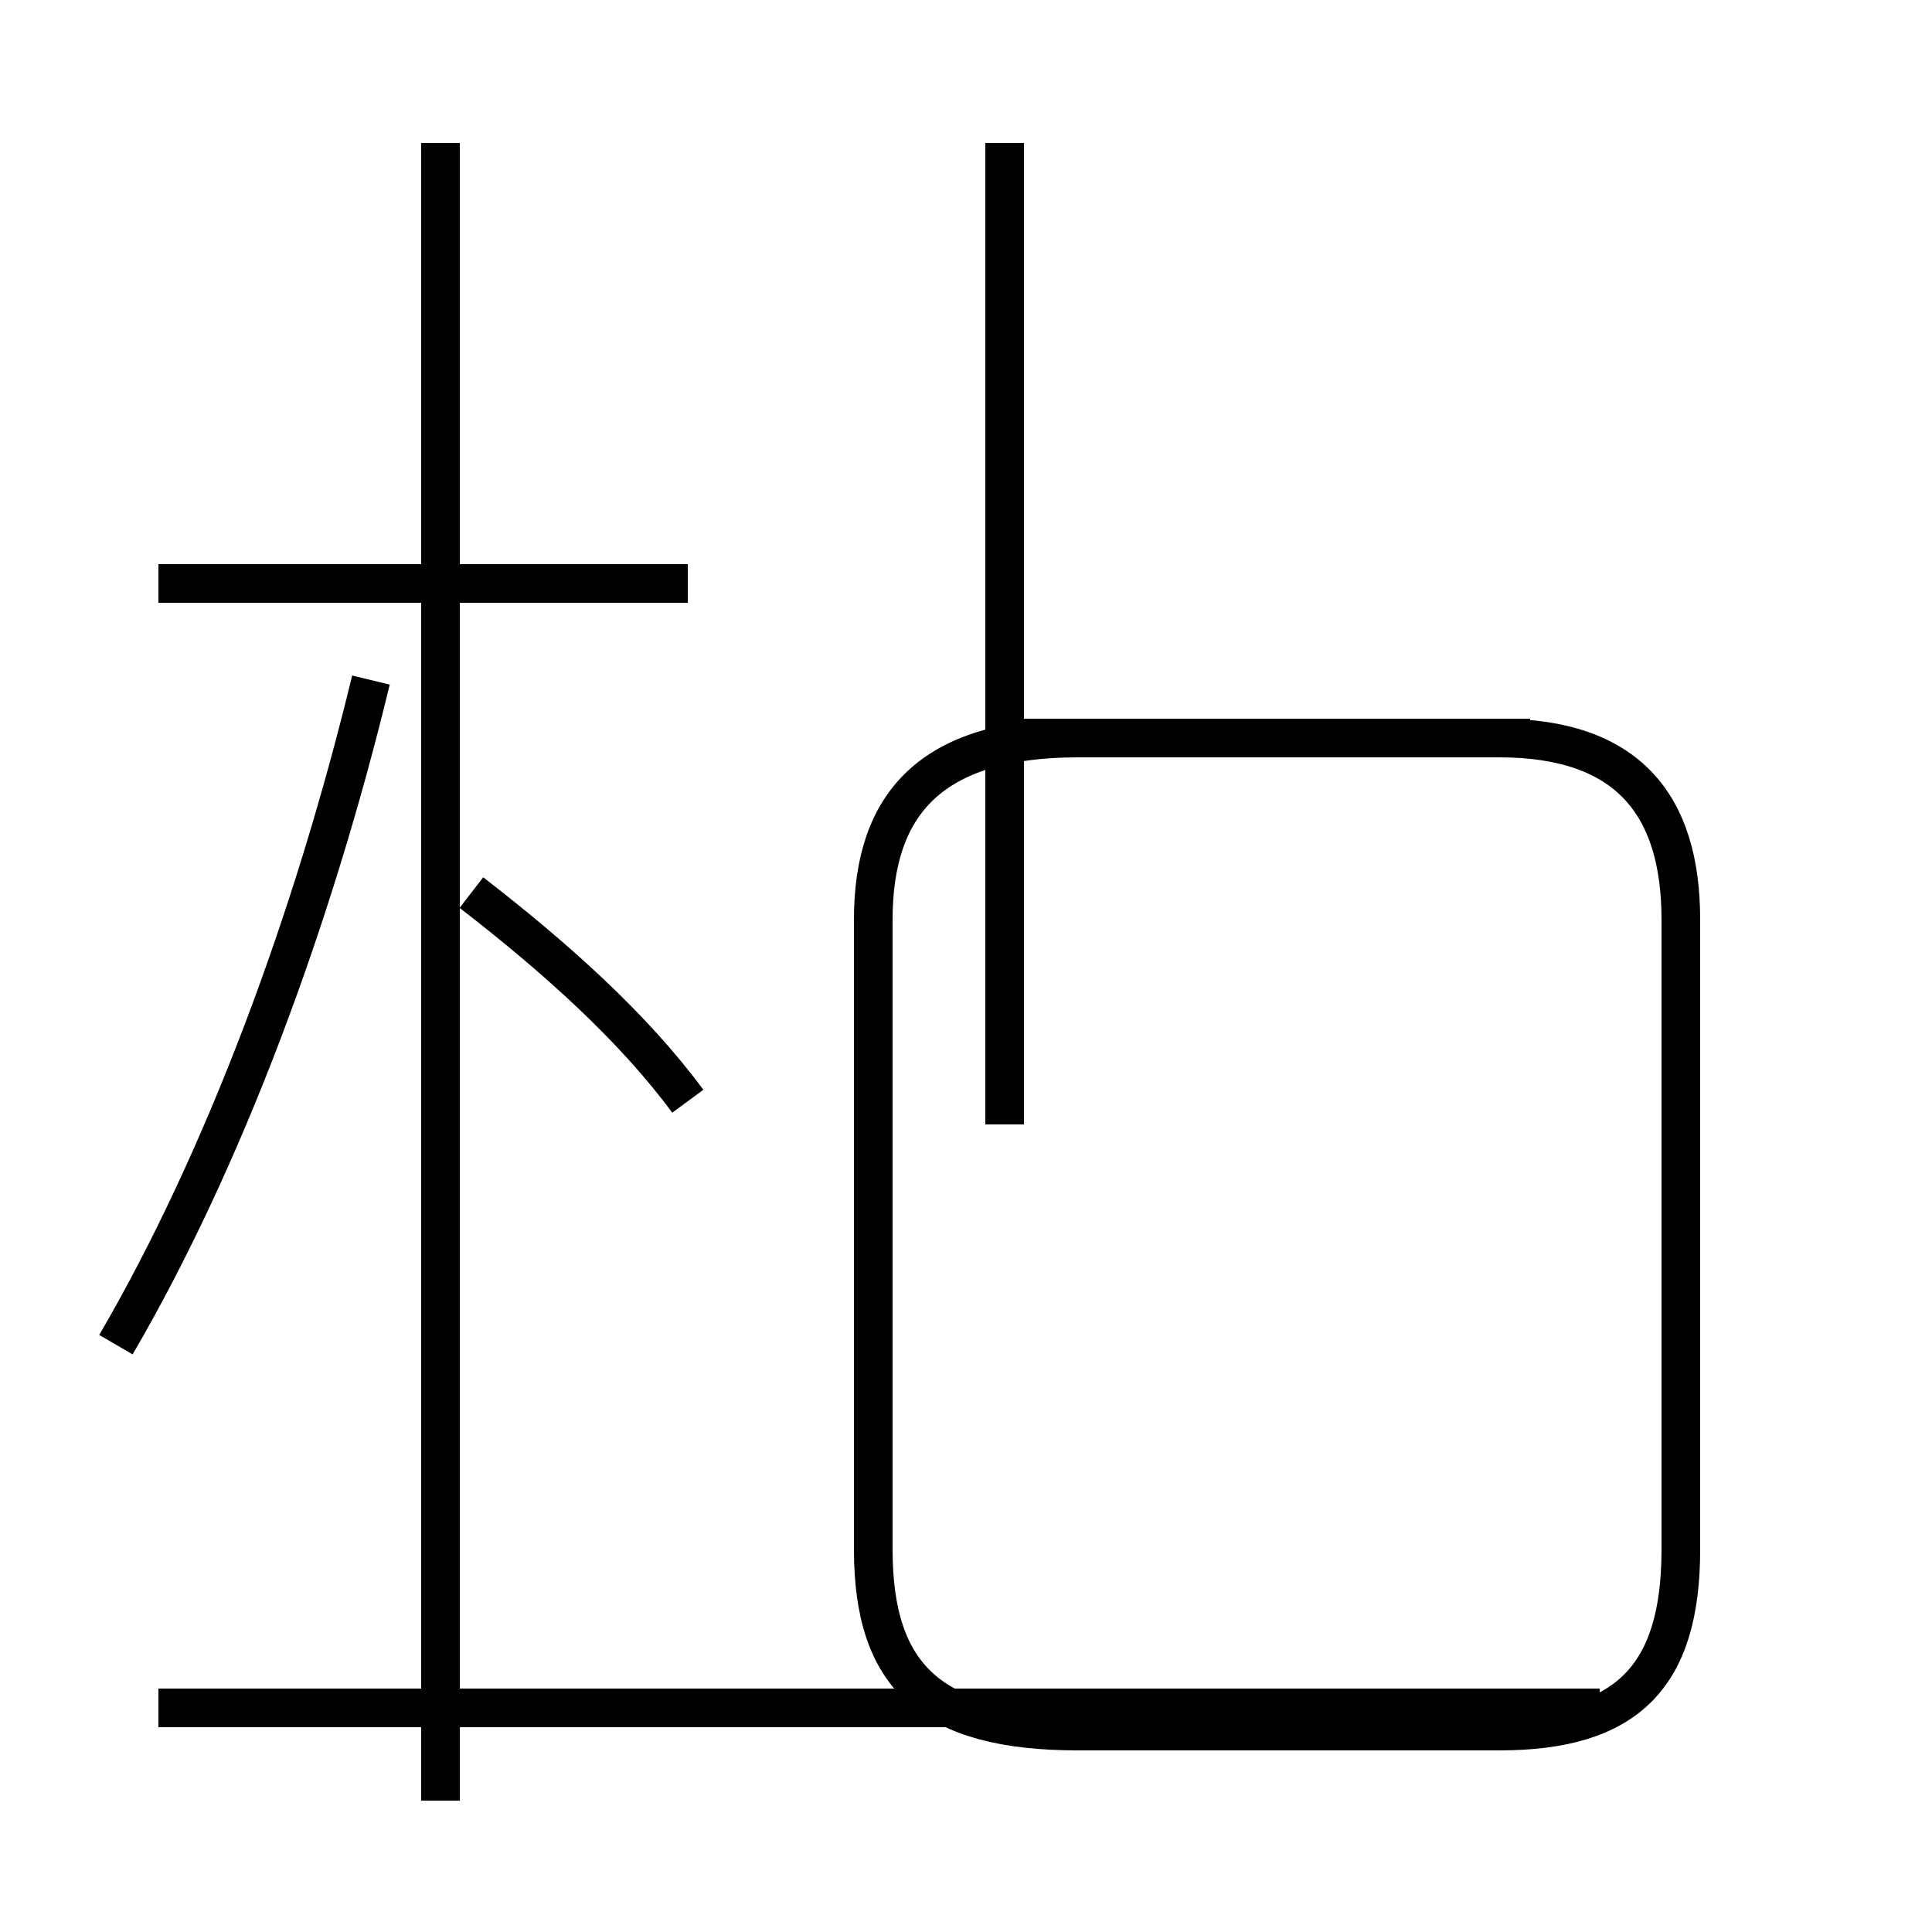 <?xml version='1.0' encoding='utf8'?>
<svg viewBox="0.0 -44.0 50.0 50.0" version="1.1" xmlns="http://www.w3.org/2000/svg">
<rect x="0.0" y="-44.0" width="50.0" height="50.0" fill="#808080" stroke="none"/>
<rect x="-1000" y="-1000" width="2000" height="2000" stroke="white" fill="white"/>
<g style="fill:none; stroke:#000000;  stroke-width:1">
<path d="M 3.0 9.2 C 5.8 14.0 8.1 20.2 9.6 26.4 M 17.8 28.9 L 4.1 28.9 M 11.4 -2.6 L 11.4 40.3 M 17.8 15.5 C 16.4 17.4 14.4 19.2 12.2 20.9 M 26.0 14.9 L 26.0 40.3 M 41.4 -0.2 L 4.1 -0.2 M 39.6 24.9 L 27.9 24.9 C 24.1 24.9 22.6 23.2 22.6 20.2 L 22.6 3.9 C 22.6 0.6 24.1 -0.8 27.9 -0.8 L 38.8 -0.8 C 42.1 -0.8 43.5 0.6 43.5 3.9 L 43.5 20.2 C 43.5 23.2 42.1 24.9 38.8 24.9 L 26.0 24.9 " transform="scale(1, -1)" />
</g>
</svg>